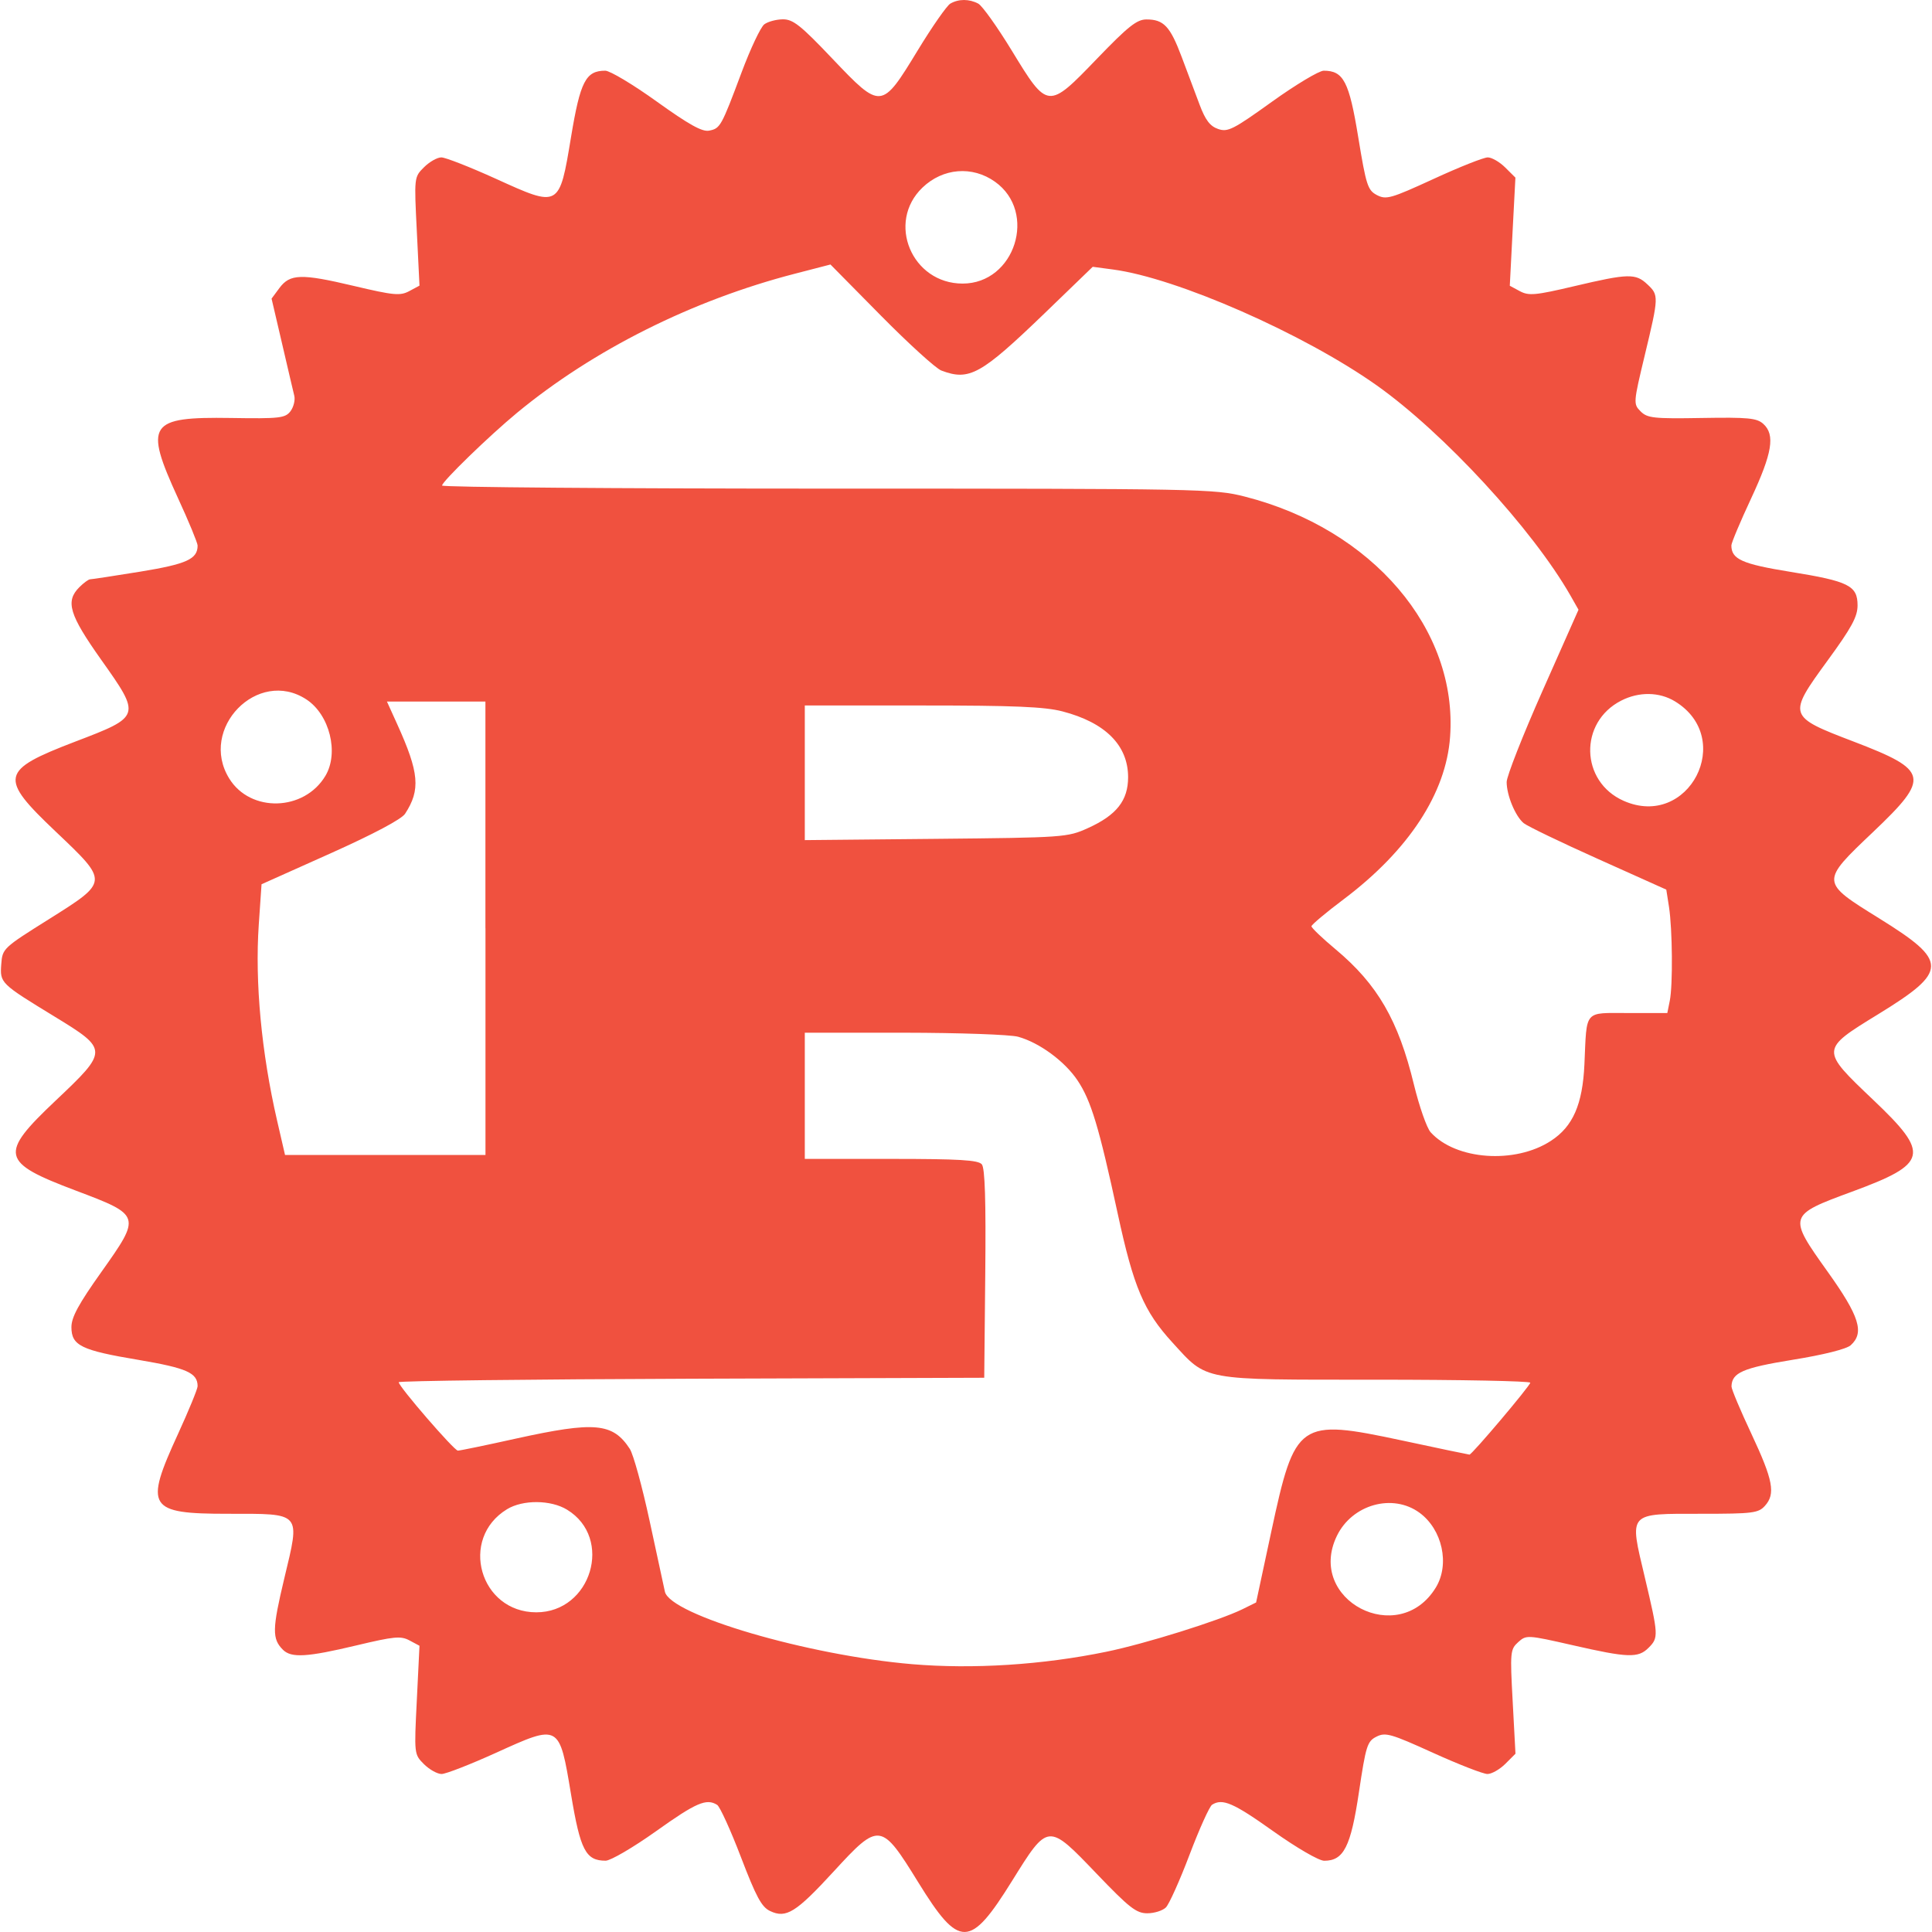 <svg width="32" height="32" viewBox="0 0 32 32" fill="none" xmlns="http://www.w3.org/2000/svg">
<g clip-path="url(#clip0_14_98)">
<path d="M15.74 0.06C15.682 0.094 15.439 0.442 15.2 0.835C14.6 1.82 14.594 1.82 13.787 0.972C13.263 0.42 13.136 0.319 12.967 0.32C12.857 0.321 12.719 0.358 12.659 0.403C12.599 0.448 12.43 0.806 12.283 1.199C11.946 2.099 11.93 2.128 11.744 2.164C11.629 2.186 11.408 2.062 10.878 1.682C10.487 1.401 10.103 1.171 10.025 1.171C9.702 1.171 9.611 1.347 9.458 2.271C9.263 3.445 9.269 3.441 8.211 2.96C7.783 2.766 7.378 2.607 7.31 2.607C7.241 2.607 7.112 2.681 7.022 2.771C6.859 2.934 6.859 2.934 6.904 3.832L6.948 4.731L6.778 4.822C6.628 4.902 6.524 4.893 5.857 4.735C4.987 4.529 4.803 4.535 4.627 4.772L4.498 4.946L4.671 5.687C4.766 6.094 4.857 6.487 4.875 6.558C4.891 6.63 4.862 6.745 4.81 6.813C4.723 6.925 4.63 6.936 3.825 6.923C2.462 6.902 2.384 7.019 2.947 8.248C3.127 8.638 3.273 8.993 3.273 9.036C3.273 9.26 3.094 9.342 2.325 9.468C1.894 9.538 1.52 9.595 1.493 9.595C1.467 9.595 1.386 9.654 1.314 9.726C1.08 9.96 1.146 10.18 1.677 10.929C2.339 11.863 2.338 11.867 1.245 12.284C0.002 12.76 -0.023 12.877 0.923 13.774C1.804 14.611 1.806 14.598 0.808 15.226C0.052 15.7 0.04 15.711 0.021 15.969C-0.002 16.282 0.003 16.288 0.906 16.839C1.798 17.384 1.798 17.401 0.922 18.229C-0.02 19.12 0.009 19.25 1.253 19.719C2.34 20.129 2.341 20.134 1.679 21.068C1.303 21.597 1.183 21.817 1.183 21.981C1.183 22.287 1.343 22.365 2.294 22.524C3.095 22.66 3.273 22.739 3.273 22.96C3.273 23.005 3.126 23.363 2.947 23.754C2.388 24.971 2.451 25.073 3.774 25.073C5.007 25.073 4.974 25.035 4.708 26.146C4.508 26.984 4.505 27.144 4.686 27.325C4.825 27.464 5.086 27.448 5.904 27.253C6.529 27.104 6.638 27.093 6.783 27.171L6.948 27.259L6.904 28.158C6.859 29.056 6.859 29.056 7.022 29.22C7.112 29.309 7.243 29.383 7.314 29.383C7.384 29.383 7.789 29.225 8.215 29.032C9.27 28.553 9.263 28.549 9.458 29.719C9.612 30.647 9.702 30.819 10.031 30.819C10.113 30.819 10.489 30.599 10.867 30.33C11.53 29.857 11.702 29.782 11.879 29.895C11.924 29.924 12.101 30.312 12.272 30.759C12.523 31.415 12.614 31.586 12.754 31.652C13.02 31.78 13.184 31.677 13.809 30.997C14.562 30.176 14.594 30.18 15.209 31.177C15.889 32.279 16.065 32.276 16.762 31.155C17.363 30.189 17.355 30.19 18.167 31.038C18.706 31.6 18.821 31.69 19.003 31.69C19.119 31.69 19.258 31.646 19.311 31.593C19.364 31.54 19.541 31.147 19.703 30.719C19.865 30.292 20.033 29.919 20.076 29.892C20.248 29.783 20.426 29.859 21.088 30.33C21.478 30.607 21.845 30.82 21.933 30.82C22.256 30.82 22.373 30.59 22.508 29.686C22.623 28.916 22.646 28.841 22.798 28.765C22.947 28.689 23.037 28.715 23.735 29.032C24.161 29.225 24.566 29.383 24.637 29.383C24.707 29.383 24.84 29.307 24.933 29.215L25.101 29.047L25.055 28.185C25.01 27.363 25.015 27.318 25.145 27.2C25.28 27.078 25.294 27.078 26.049 27.25C26.963 27.459 27.134 27.465 27.305 27.293C27.473 27.125 27.471 27.088 27.242 26.12C26.985 25.034 26.95 25.073 28.187 25.073C29.03 25.073 29.125 25.061 29.232 24.942C29.412 24.744 29.369 24.517 29.008 23.747C28.826 23.36 28.678 23.008 28.679 22.964C28.685 22.735 28.865 22.657 29.695 22.522C30.204 22.44 30.584 22.344 30.653 22.282C30.884 22.074 30.799 21.802 30.272 21.064C29.611 20.138 29.614 20.129 30.672 19.739C31.938 19.273 31.974 19.117 31.026 18.217C30.149 17.383 30.148 17.388 31.11 16.798C32.272 16.084 32.273 15.924 31.13 15.214C30.147 14.604 30.148 14.613 31.029 13.776C31.974 12.877 31.948 12.76 30.705 12.284C29.608 11.865 29.605 11.854 30.271 10.94C30.669 10.395 30.767 10.214 30.767 10.027C30.767 9.7 30.62 9.627 29.658 9.472C28.854 9.342 28.677 9.263 28.677 9.034C28.677 8.991 28.824 8.641 29.004 8.256C29.355 7.503 29.405 7.201 29.206 7.021C29.099 6.924 28.956 6.91 28.189 6.923C27.387 6.937 27.285 6.925 27.173 6.813C27.052 6.691 27.053 6.674 27.243 5.882C27.476 4.912 27.477 4.888 27.285 4.709C27.091 4.526 26.97 4.529 26.079 4.739C25.43 4.892 25.322 4.902 25.174 4.823L25.007 4.733L25.053 3.838L25.1 2.942L24.932 2.775C24.84 2.683 24.709 2.607 24.642 2.607C24.574 2.607 24.171 2.767 23.746 2.963C23.036 3.289 22.96 3.311 22.806 3.231C22.654 3.151 22.628 3.072 22.497 2.274C22.346 1.35 22.253 1.171 21.925 1.171C21.848 1.171 21.462 1.402 21.069 1.684C20.423 2.148 20.336 2.192 20.175 2.136C20.042 2.09 19.965 1.989 19.87 1.736C19.8 1.551 19.666 1.193 19.572 0.942C19.381 0.435 19.275 0.322 18.989 0.322C18.83 0.322 18.686 0.436 18.169 0.973C17.357 1.816 17.354 1.816 16.757 0.836C16.518 0.445 16.269 0.095 16.203 0.06C16.053 -0.02 15.877 -0.02 15.74 0.06ZM16.48 3.01C17.188 3.513 16.811 4.697 15.944 4.697C15.102 4.697 14.678 3.683 15.279 3.107C15.618 2.782 16.105 2.743 16.48 3.01ZM15.591 6.137C16.055 6.313 16.245 6.207 17.304 5.187L18.099 4.419L18.436 4.464C19.492 4.604 21.593 5.527 22.8 6.381C23.909 7.166 25.383 8.764 26.011 9.863L26.145 10.099L25.55 11.44C25.223 12.177 24.955 12.858 24.955 12.953C24.955 13.172 25.099 13.52 25.237 13.634C25.296 13.683 25.852 13.951 26.472 14.229L27.599 14.735L27.644 15.022C27.701 15.396 27.709 16.314 27.657 16.575L27.616 16.779H26.973C26.226 16.779 26.284 16.712 26.243 17.628C26.213 18.292 26.053 18.659 25.688 18.896C25.094 19.284 24.112 19.214 23.696 18.754C23.632 18.683 23.508 18.328 23.419 17.964C23.162 16.901 22.816 16.304 22.121 15.723C21.901 15.54 21.722 15.368 21.722 15.342C21.722 15.317 21.963 15.114 22.259 14.892C23.333 14.082 23.951 13.139 24.018 12.205C24.148 10.423 22.729 8.763 20.618 8.225C20.117 8.097 19.904 8.093 13.712 8.093C10.198 8.093 7.322 8.07 7.322 8.042C7.322 7.976 8.103 7.218 8.563 6.838C9.827 5.794 11.468 4.972 13.168 4.533L13.755 4.381L14.59 5.227C15.05 5.693 15.5 6.102 15.591 6.137ZM5.075 11.585C5.46 11.837 5.617 12.47 5.39 12.85C5.039 13.439 4.148 13.464 3.797 12.895C3.285 12.068 4.27 11.057 5.075 11.585ZM27.743 11.617C28.75 12.231 27.97 13.741 26.892 13.264C26.173 12.945 26.149 11.962 26.853 11.604C27.147 11.454 27.484 11.459 27.743 11.617ZM8.041 15.375V19.13H4.721L4.589 18.558C4.33 17.433 4.221 16.27 4.286 15.316L4.332 14.646L5.473 14.135C6.189 13.814 6.65 13.569 6.709 13.479C6.968 13.082 6.944 12.8 6.579 11.995L6.409 11.62H8.04V15.375M17.598 11.783C18.308 11.968 18.684 12.344 18.685 12.872C18.685 13.259 18.494 13.502 18.017 13.717C17.68 13.869 17.627 13.873 15.502 13.894L13.33 13.915V11.685H15.275C16.795 11.685 17.303 11.706 17.598 11.783ZM16.864 17.172C17.216 17.27 17.633 17.576 17.846 17.893C18.071 18.228 18.202 18.663 18.513 20.102C18.776 21.32 18.945 21.718 19.418 22.235C20.005 22.877 19.868 22.852 22.797 22.852C24.199 22.852 25.346 22.875 25.346 22.902C25.346 22.951 24.381 24.093 24.339 24.093C24.327 24.093 23.822 23.988 23.218 23.858C21.511 23.494 21.449 23.537 21.057 25.366L20.805 26.542L20.578 26.654C20.198 26.841 18.965 27.227 18.325 27.358C17.268 27.576 16.118 27.649 15.107 27.564C13.384 27.418 11.102 26.749 11.013 26.364C10.995 26.282 10.88 25.753 10.759 25.188C10.637 24.623 10.49 24.087 10.431 23.997C10.149 23.566 9.852 23.54 8.544 23.828C8.049 23.938 7.617 24.027 7.584 24.027C7.522 24.027 6.604 22.965 6.604 22.894C6.604 22.871 8.786 22.845 11.453 22.836L16.302 22.82L16.319 21.097C16.331 19.881 16.314 19.348 16.262 19.285C16.203 19.214 15.89 19.195 14.759 19.195H13.33V17.105L14.979 17.105C15.886 17.106 16.734 17.136 16.864 17.172ZM9.392 25.005C10.164 25.475 9.794 26.706 8.882 26.705C7.947 26.704 7.6 25.485 8.397 24.998C8.66 24.837 9.124 24.841 9.392 25.005ZM23.512 25.056C23.89 25.333 24.016 25.91 23.782 26.294C23.167 27.302 21.629 26.5 22.143 25.439C22.395 24.918 23.067 24.73 23.512 25.056Z" fill="#F0513F"/>
</g>
<defs>
<clipPath id="clip0_14_98">
<rect width="32" height="32" fill="white"/>
</clipPath>
</defs>
</svg>
